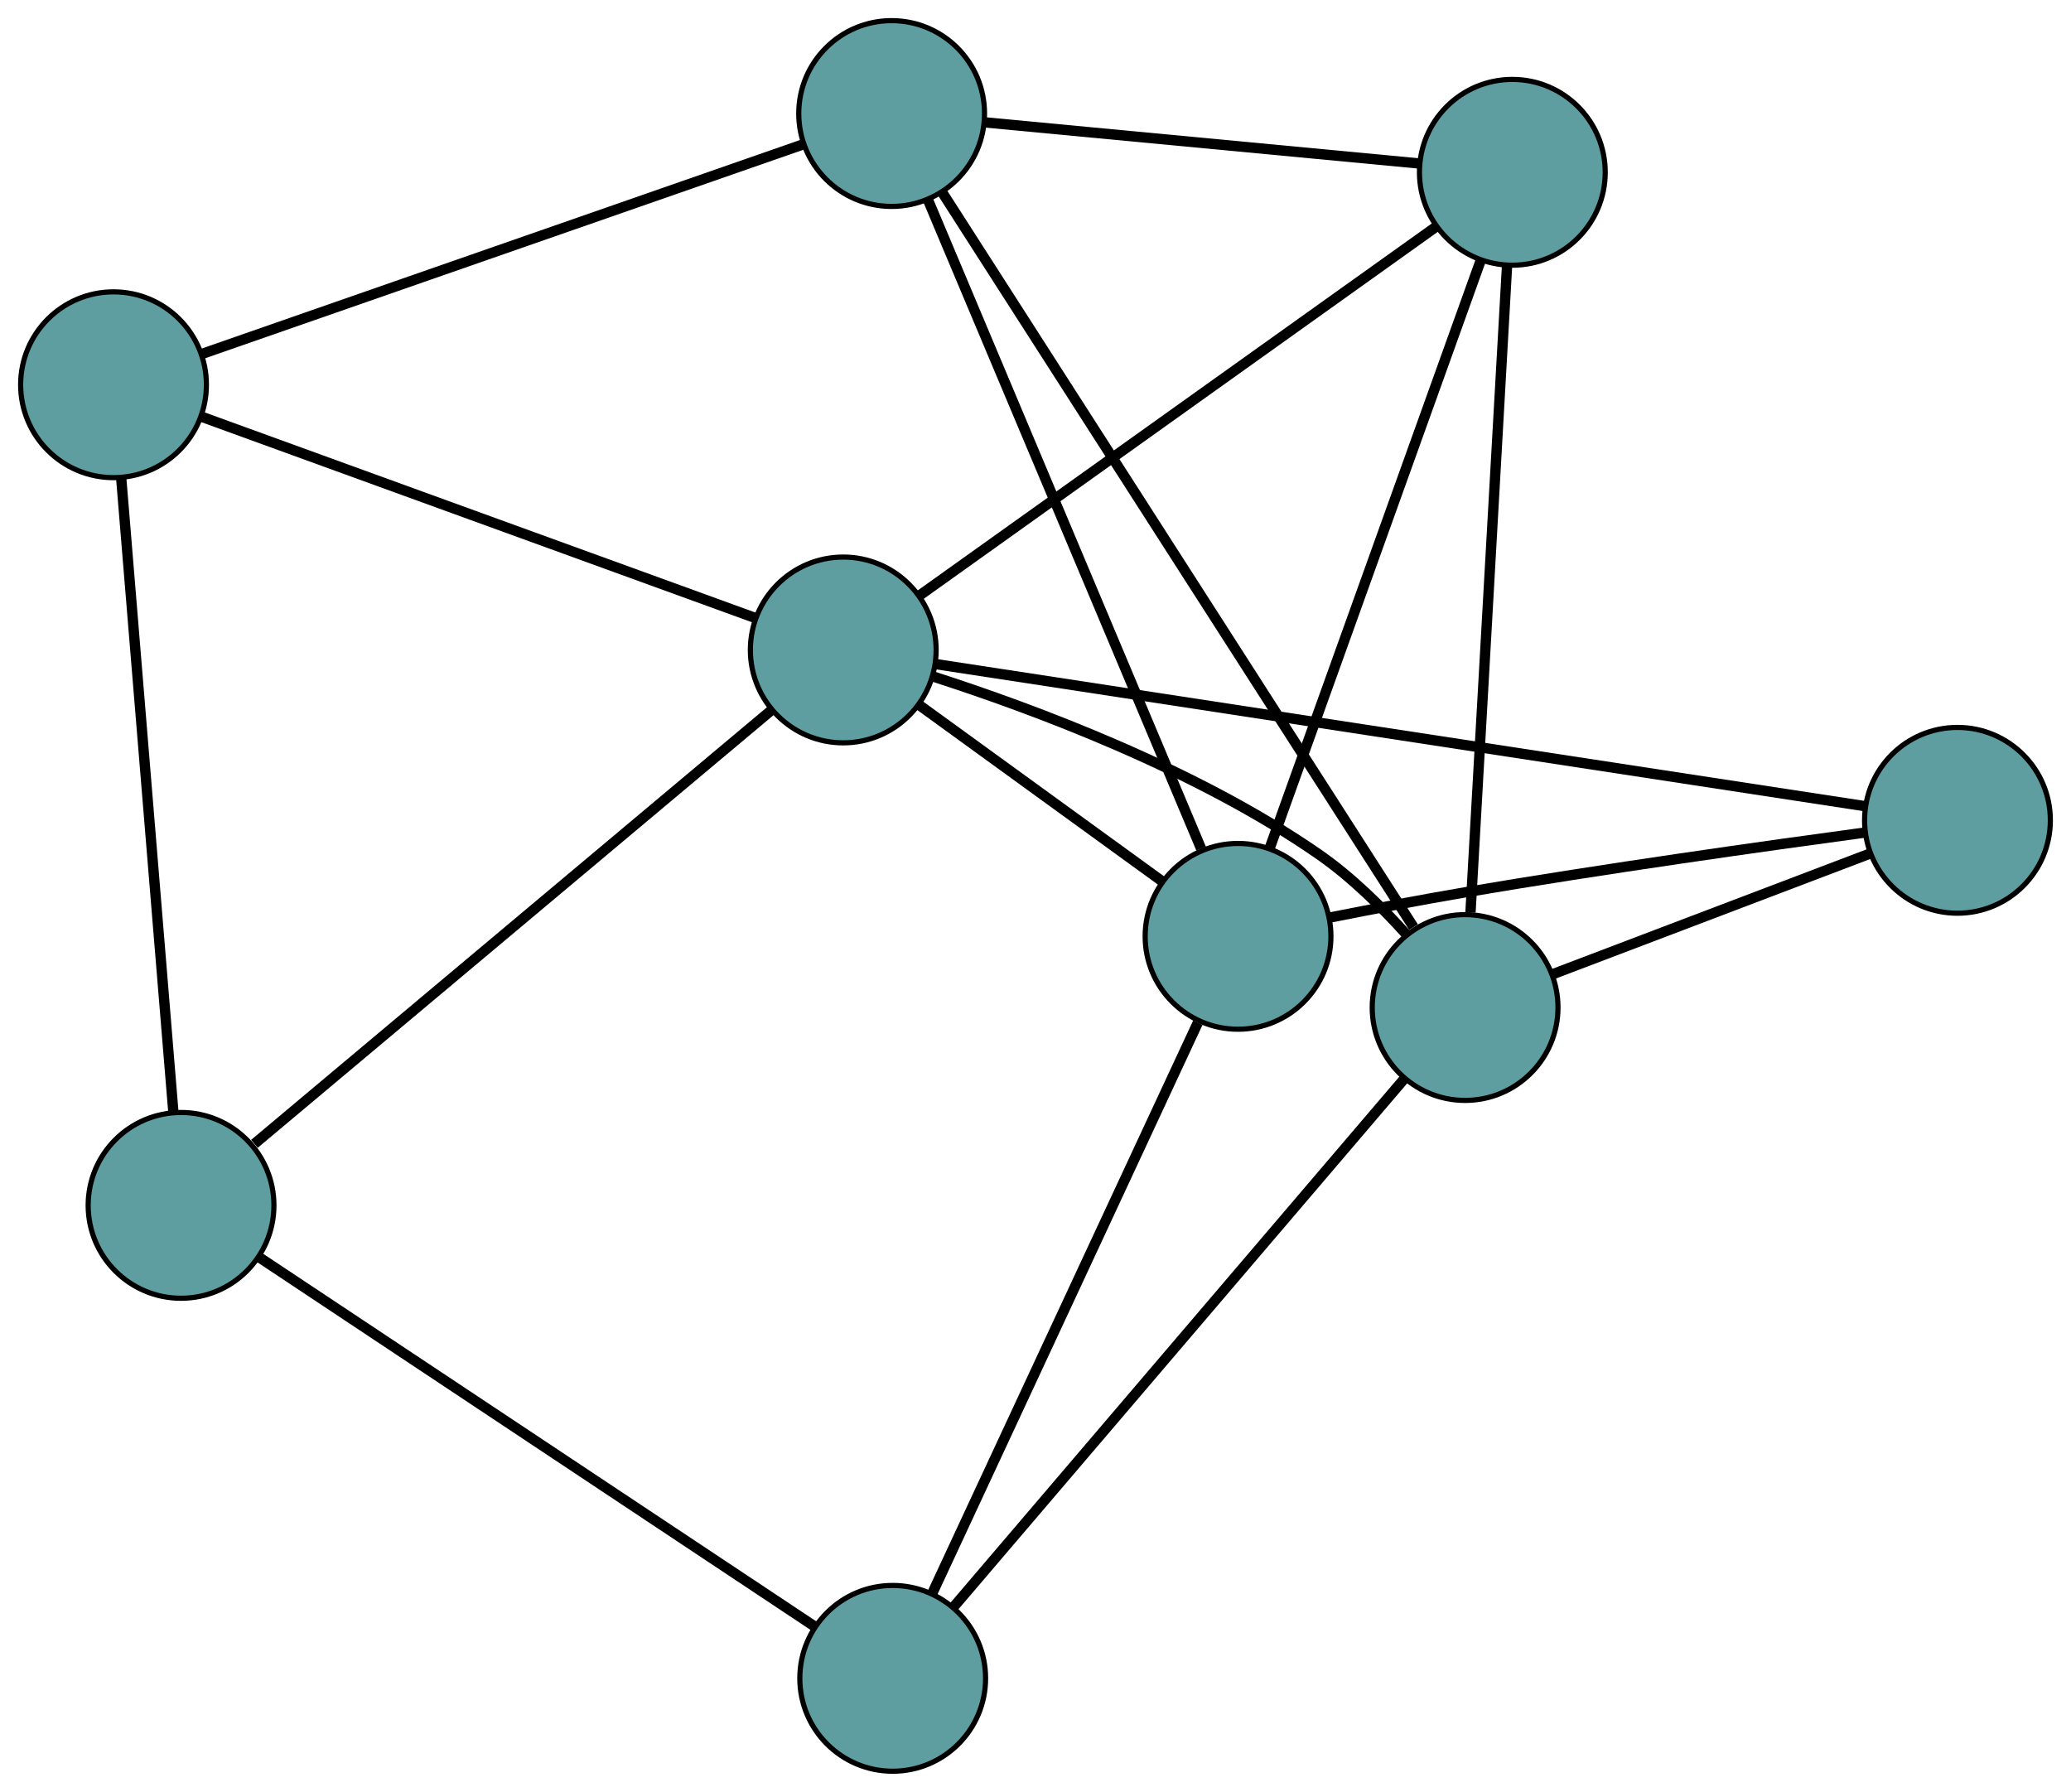 <?xml version="1.0" encoding="UTF-8" standalone="no"?>
<!DOCTYPE svg PUBLIC "-//W3C//DTD SVG 1.1//EN"
 "http://www.w3.org/Graphics/SVG/1.1/DTD/svg11.dtd">
<!-- Generated by graphviz version 2.36.0 (20140111.2315)
 -->
<!-- Title: G Pages: 1 -->
<svg width="100%" height="100%"
 viewBox="0.00 0.00 401.35 347.22" xmlns="http://www.w3.org/2000/svg" xmlns:xlink="http://www.w3.org/1999/xlink">
<g id="graph0" class="graph" transform="scale(1 1) rotate(0) translate(4 343.223)">
<title>G</title>
<!-- 0 -->
<g id="node1" class="node"><title>0</title>
<ellipse fill="cadetblue" stroke="black" cx="18" cy="-268.668" rx="18" ry="18"/>
</g>
<!-- 4 -->
<g id="node5" class="node"><title>4</title>
<ellipse fill="cadetblue" stroke="black" cx="168.794" cy="-321.223" rx="18" ry="18"/>
</g>
<!-- 0&#45;&#45;4 -->
<g id="edge1" class="edge"><title>0&#45;&#45;4</title>
<path fill="none" stroke="black" stroke-width="2" d="M35.005,-274.595C63.966,-284.688 122.544,-305.104 151.62,-315.238"/>
</g>
<!-- 5 -->
<g id="node6" class="node"><title>5</title>
<ellipse fill="cadetblue" stroke="black" cx="31.086" cy="-109.65" rx="18" ry="18"/>
</g>
<!-- 0&#45;&#45;5 -->
<g id="edge2" class="edge"><title>0&#45;&#45;5</title>
<path fill="none" stroke="black" stroke-width="2" d="M19.501,-250.427C22.026,-219.753 27.09,-158.209 29.603,-127.678"/>
</g>
<!-- 8 -->
<g id="node9" class="node"><title>8</title>
<ellipse fill="cadetblue" stroke="black" cx="159.417" cy="-217.277" rx="18" ry="18"/>
</g>
<!-- 0&#45;&#45;8 -->
<g id="edge3" class="edge"><title>0&#45;&#45;8</title>
<path fill="none" stroke="black" stroke-width="2" d="M35.058,-262.469C62.239,-252.592 115.079,-233.39 142.299,-223.498"/>
</g>
<!-- 1 -->
<g id="node2" class="node"><title>1</title>
<ellipse fill="cadetblue" stroke="black" cx="289.084" cy="-309.834" rx="18" ry="18"/>
</g>
<!-- 1&#45;&#45;4 -->
<g id="edge4" class="edge"><title>1&#45;&#45;4</title>
<path fill="none" stroke="black" stroke-width="2" d="M271.075,-311.539C248.398,-313.686 209.661,-317.354 186.926,-319.506"/>
</g>
<!-- 6 -->
<g id="node7" class="node"><title>6</title>
<ellipse fill="cadetblue" stroke="black" cx="279.93" cy="-147.989" rx="18" ry="18"/>
</g>
<!-- 1&#45;&#45;6 -->
<g id="edge5" class="edge"><title>1&#45;&#45;6</title>
<path fill="none" stroke="black" stroke-width="2" d="M288.052,-291.583C286.294,-260.499 282.738,-197.629 280.973,-166.422"/>
</g>
<!-- 7 -->
<g id="node8" class="node"><title>7</title>
<ellipse fill="cadetblue" stroke="black" cx="235.926" cy="-161.782" rx="18" ry="18"/>
</g>
<!-- 1&#45;&#45;7 -->
<g id="edge6" class="edge"><title>1&#45;&#45;7</title>
<path fill="none" stroke="black" stroke-width="2" d="M282.986,-292.85C272.787,-264.443 252.377,-207.601 242.116,-179.023"/>
</g>
<!-- 1&#45;&#45;8 -->
<g id="edge7" class="edge"><title>1&#45;&#45;8</title>
<path fill="none" stroke="black" stroke-width="2" d="M274.209,-299.216C249.197,-281.363 199.013,-245.541 174.118,-227.771"/>
</g>
<!-- 2 -->
<g id="node3" class="node"><title>2</title>
<ellipse fill="cadetblue" stroke="black" cx="169.001" cy="-18" rx="18" ry="18"/>
</g>
<!-- 2&#45;&#45;5 -->
<g id="edge8" class="edge"><title>2&#45;&#45;5</title>
<path fill="none" stroke="black" stroke-width="2" d="M153.979,-27.983C127.45,-45.612 72.605,-82.058 46.09,-99.679"/>
</g>
<!-- 2&#45;&#45;6 -->
<g id="edge9" class="edge"><title>2&#45;&#45;6</title>
<path fill="none" stroke="black" stroke-width="2" d="M180.872,-31.911C202.223,-56.93 246.856,-109.232 268.144,-134.178"/>
</g>
<!-- 2&#45;&#45;7 -->
<g id="edge10" class="edge"><title>2&#45;&#45;7</title>
<path fill="none" stroke="black" stroke-width="2" d="M176.678,-34.494C189.519,-62.081 215.214,-117.284 228.132,-145.038"/>
</g>
<!-- 3 -->
<g id="node4" class="node"><title>3</title>
<ellipse fill="cadetblue" stroke="black" cx="375.348" cy="-184.264" rx="18" ry="18"/>
</g>
<!-- 3&#45;&#45;6 -->
<g id="edge11" class="edge"><title>3&#45;&#45;6</title>
<path fill="none" stroke="black" stroke-width="2" d="M358.289,-177.779C340.921,-171.176 314.156,-161.001 296.841,-154.418"/>
</g>
<!-- 3&#45;&#45;7 -->
<g id="edge12" class="edge"><title>3&#45;&#45;7</title>
<path fill="none" stroke="black" stroke-width="2" d="M357.371,-181.887C338.16,-179.289 306.832,-174.881 279.928,-170.309 271.336,-168.849 261.84,-167.034 253.875,-165.455"/>
</g>
<!-- 3&#45;&#45;8 -->
<g id="edge13" class="edge"><title>3&#45;&#45;8</title>
<path fill="none" stroke="black" stroke-width="2" d="M357.309,-187.022C316.562,-193.252 217.806,-208.351 177.253,-214.551"/>
</g>
<!-- 4&#45;&#45;6 -->
<g id="edge14" class="edge"><title>4&#45;&#45;6</title>
<path fill="none" stroke="black" stroke-width="2" d="M178.657,-305.85C199.694,-273.058 248.771,-196.558 269.93,-163.577"/>
</g>
<!-- 4&#45;&#45;7 -->
<g id="edge15" class="edge"><title>4&#45;&#45;7</title>
<path fill="none" stroke="black" stroke-width="2" d="M175.851,-304.461C188.711,-273.919 215.823,-209.528 228.761,-178.799"/>
</g>
<!-- 5&#45;&#45;8 -->
<g id="edge16" class="edge"><title>5&#45;&#45;8</title>
<path fill="none" stroke="black" stroke-width="2" d="M45.31,-121.579C70.109,-142.377 120.952,-185.017 145.52,-205.622"/>
</g>
<!-- 6&#45;&#45;8 -->
<g id="edge17" class="edge"><title>6&#45;&#45;8</title>
<path fill="none" stroke="black" stroke-width="2" d="M268.555,-162.158C263.752,-167.501 257.839,-173.321 251.649,-177.624 227.891,-194.137 196.163,-205.908 176.791,-212.143"/>
</g>
<!-- 7&#45;&#45;8 -->
<g id="edge18" class="edge"><title>7&#45;&#45;8</title>
<path fill="none" stroke="black" stroke-width="2" d="M221.174,-172.482C207.626,-182.309 187.657,-196.794 174.124,-206.61"/>
</g>
</g>
</svg>

